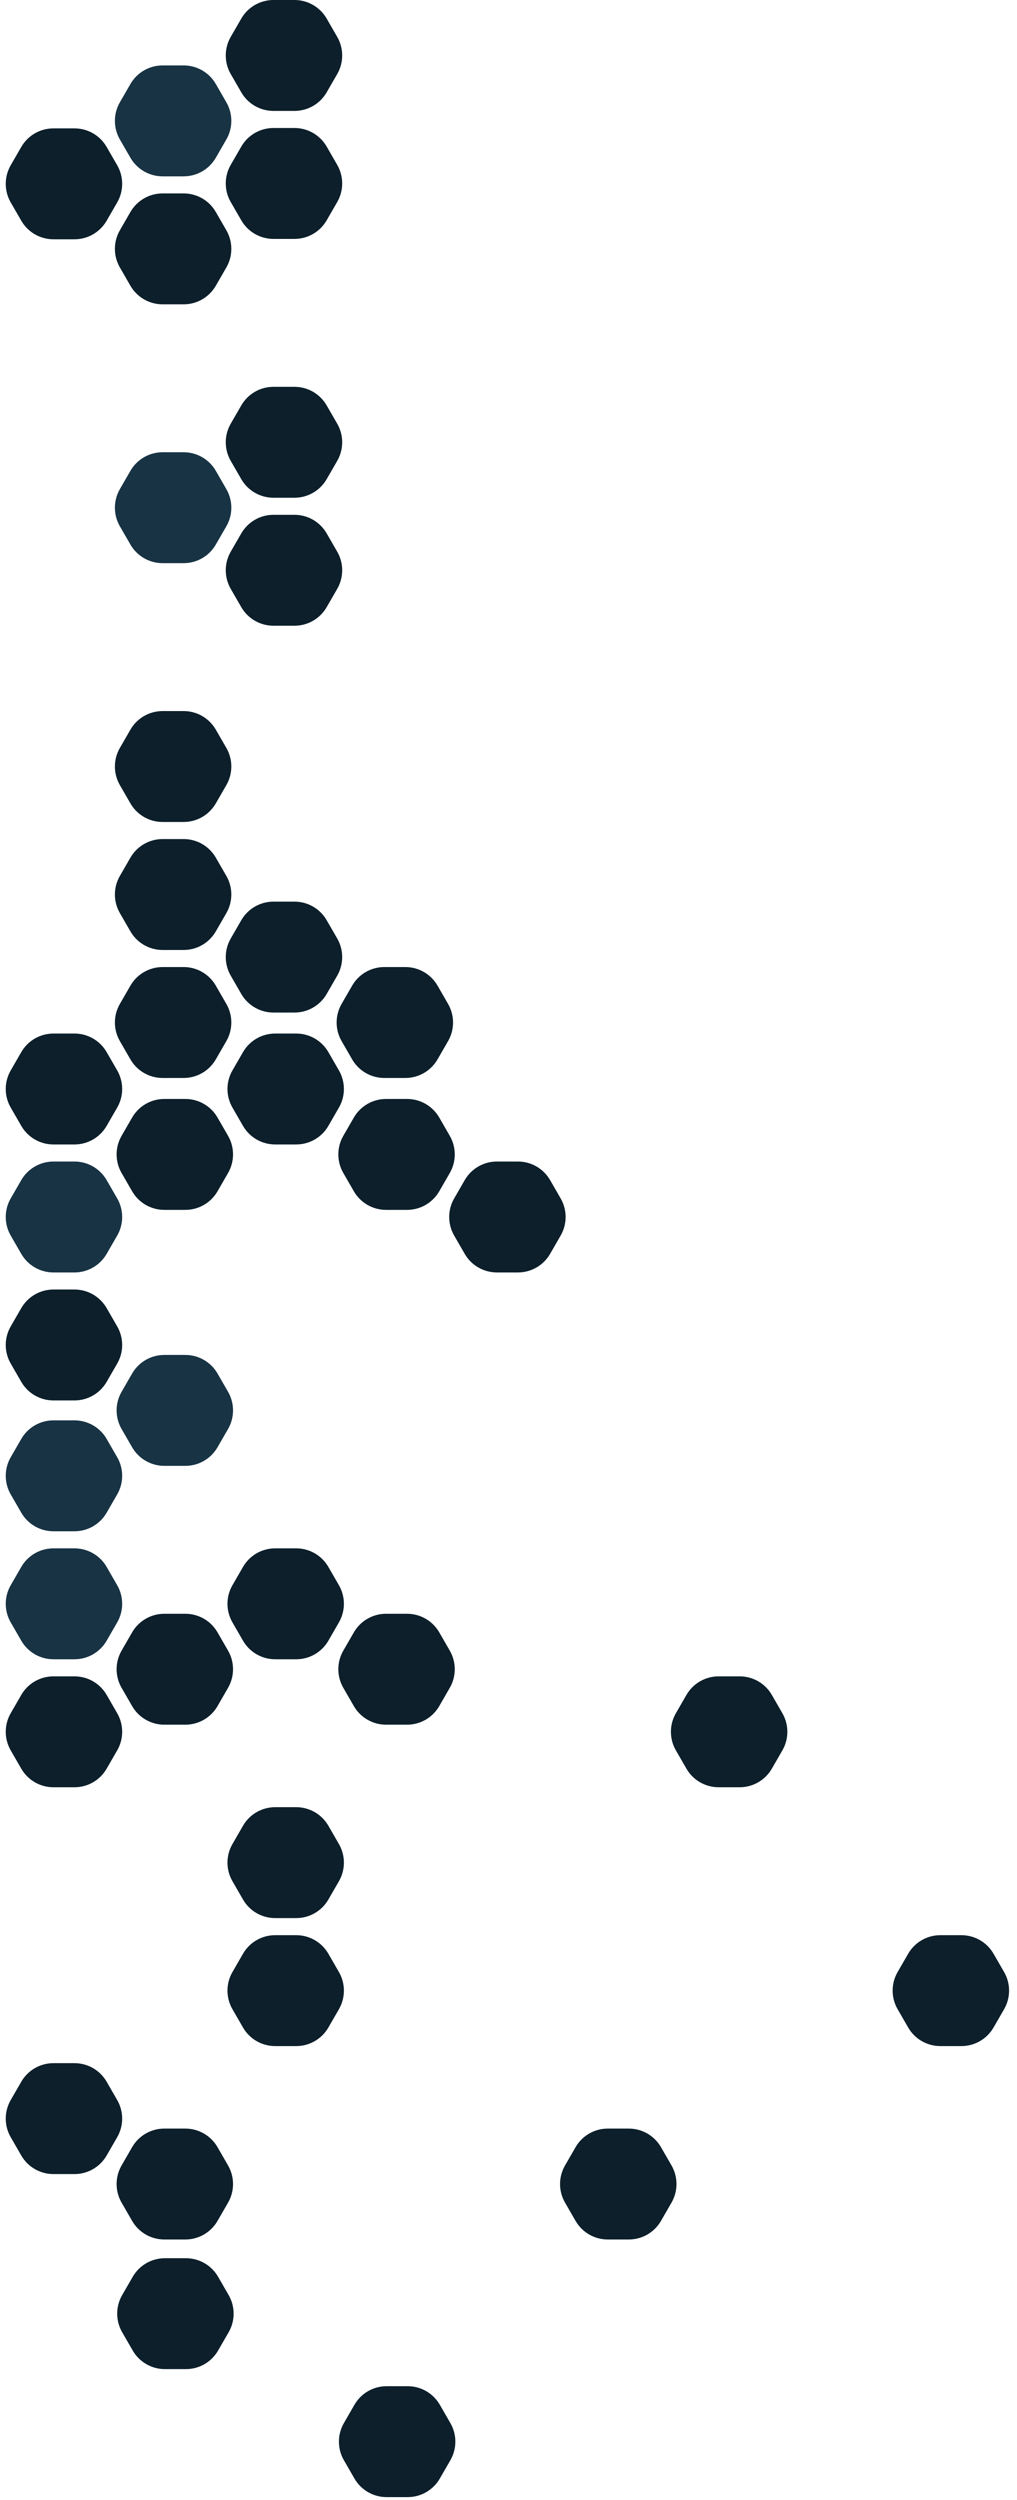 <svg width="219" height="538" viewBox="0 0 219 538" fill="none" xmlns="http://www.w3.org/2000/svg">
<path d="M25.239 230.372C26.667 232.846 26.667 235.894 25.239 238.368L22.968 242.304C21.54 244.781 18.898 246.307 16.039 246.307L11.507 246.307C8.648 246.307 6.006 244.781 4.578 242.304L2.307 238.368C0.879 235.894 0.879 232.846 2.307 230.372L4.578 226.436C6.006 223.959 8.648 222.434 11.507 222.434L16.039 222.434C18.898 222.434 21.54 223.959 22.968 226.436L25.239 230.372Z" fill="#0C1F2B"/>
<path d="M72.986 230.372C74.413 232.846 74.413 235.894 72.986 238.368L70.715 242.304C69.286 244.781 66.644 246.307 63.785 246.307L59.253 246.307C56.394 246.307 53.752 244.781 52.324 242.304L50.053 238.368C48.625 235.894 48.625 232.846 50.053 230.372L52.324 226.436C53.752 223.959 56.394 222.434 59.253 222.434L63.785 222.434C66.644 222.434 69.286 223.959 70.715 226.436L72.986 230.372Z" fill="#0C1F2B"/>
<path d="M49.112 244.451C50.54 246.925 50.54 249.973 49.112 252.447L46.842 256.383C45.413 258.86 42.771 260.386 39.912 260.386L35.38 260.386C32.521 260.386 29.879 258.86 28.451 256.383L26.18 252.447C24.752 249.973 24.752 246.925 26.18 244.451L28.451 240.515C29.879 238.038 32.521 236.513 35.38 236.513L39.912 236.513C42.771 236.513 45.413 238.038 46.842 240.515L49.112 244.451Z" fill="#0C1F2B"/>
<path d="M96.859 244.451C98.286 246.926 98.286 249.973 96.859 252.447L94.588 256.383C93.159 258.86 90.517 260.386 87.658 260.386L83.126 260.386C80.267 260.386 77.626 258.86 76.197 256.383L73.926 252.447C72.498 249.973 72.498 246.926 73.926 244.451L76.197 240.515C77.626 238.038 80.267 236.513 83.126 236.513L87.658 236.513C90.517 236.513 93.159 238.038 94.588 240.515L96.859 244.451Z" fill="#0C1F2B"/>
<path d="M25.239 313.622C26.667 316.096 26.667 319.143 25.239 321.617L22.968 325.554C21.54 328.03 18.898 329.556 16.039 329.556L11.507 329.556C8.648 329.556 6.006 328.03 4.578 325.554L2.307 321.617C0.879 319.143 0.879 316.096 2.307 313.622L4.578 309.685C6.006 307.209 8.648 305.683 11.507 305.683L16.039 305.683C18.898 305.683 21.54 307.209 22.968 309.685L25.239 313.622Z" fill="#173344"/>
<path d="M72.986 396.871C74.413 399.345 74.413 402.393 72.986 404.867L70.715 408.803C69.286 411.28 66.644 412.806 63.785 412.806L59.253 412.806C56.394 412.806 53.752 411.28 52.324 408.803L50.053 404.867C48.625 402.393 48.625 399.345 50.053 396.871L52.324 392.935C53.752 390.458 56.394 388.933 59.253 388.933L63.785 388.933C66.644 388.933 69.286 390.458 70.715 392.935L72.986 396.871Z" fill="#0C1F2B"/>
<path d="M49.239 493.939C50.667 496.413 50.667 499.46 49.239 501.934L46.968 505.871C45.54 508.347 42.898 509.873 40.039 509.873L35.507 509.873C32.648 509.873 30.006 508.347 28.578 505.871L26.306 501.934C24.879 499.46 24.879 496.413 26.306 493.939L28.578 490.002C30.006 487.526 32.648 486 35.507 486L40.039 486C42.898 486 45.54 487.526 46.968 490.002L49.239 493.939Z" fill="#0C1F2B"/>
<path d="M25.239 257.918C26.667 260.392 26.667 263.44 25.239 265.914L22.968 269.85C21.54 272.327 18.898 273.853 16.039 273.853L11.507 273.853C8.648 273.853 6.006 272.327 4.578 269.85L2.307 265.914C0.879 263.44 0.879 260.392 2.307 257.918L4.578 253.982C6.006 251.505 8.648 249.979 11.507 249.979L16.039 249.979C18.898 249.979 21.54 251.505 22.968 253.982L25.239 257.918Z" fill="#173344"/>
<path d="M120.732 257.918C122.159 260.392 122.159 263.44 120.732 265.914L118.461 269.85C117.032 272.327 114.39 273.853 111.531 273.853L106.999 273.853C104.14 273.853 101.498 272.327 100.07 269.85L97.799 265.914C96.371 263.44 96.371 260.392 97.799 257.918L100.07 253.982C101.498 251.505 104.14 249.979 106.999 249.979L111.531 249.979C114.39 249.979 117.032 251.505 118.461 253.982L120.732 257.918Z" fill="#0C1F2B"/>
<path d="M25.239 341.168C26.667 343.642 26.667 346.689 25.239 349.163L22.968 353.1C21.54 355.576 18.898 357.102 16.039 357.102L11.507 357.102C8.648 357.102 6.006 355.576 4.578 353.1L2.307 349.163C0.879 346.689 0.879 343.642 2.307 341.168L4.578 337.231C6.006 334.755 8.648 333.229 11.507 333.229L16.039 333.229C18.898 333.229 21.54 334.755 22.968 337.231L25.239 341.168Z" fill="#173344"/>
<path d="M72.986 341.168C74.413 343.642 74.413 346.689 72.986 349.163L70.715 353.1C69.286 355.576 66.644 357.102 63.785 357.102L59.253 357.102C56.394 357.102 53.752 355.576 52.324 353.1L50.053 349.163C48.625 346.689 48.625 343.642 50.053 341.168L52.324 337.231C53.752 334.755 56.394 333.229 59.253 333.229L63.785 333.229C66.644 333.229 69.286 334.755 70.715 337.231L72.986 341.168Z" fill="#0C1F2B"/>
<path d="M49.112 355.247C50.54 357.721 50.54 360.768 49.112 363.242L46.842 367.179C45.413 369.655 42.771 371.181 39.912 371.181L35.38 371.181C32.521 371.181 29.879 369.655 28.451 367.179L26.18 363.242C24.752 360.768 24.752 357.721 26.18 355.247L28.451 351.31C29.879 348.834 32.521 347.308 35.38 347.308L39.912 347.308C42.771 347.308 45.413 348.834 46.842 351.31L49.112 355.247Z" fill="#0C1F2B"/>
<path d="M96.859 355.247C98.286 357.721 98.286 360.768 96.859 363.242L94.588 367.179C93.159 369.655 90.517 371.181 87.658 371.181L83.126 371.181C80.267 371.181 77.626 369.655 76.197 367.179L73.926 363.242C72.498 360.768 72.498 357.721 73.926 355.247L76.197 351.31C77.626 348.834 80.267 347.308 83.126 347.308L87.658 347.308C90.517 347.308 93.159 348.834 94.588 351.31L96.859 355.247Z" fill="#0C1F2B"/>
<path d="M72.986 424.417C74.413 426.891 74.413 429.939 72.986 432.413L70.715 436.349C69.286 438.826 66.644 440.352 63.785 440.352L59.253 440.352C56.394 440.352 53.752 438.826 52.324 436.349L50.053 432.413C48.625 429.939 48.625 426.891 50.053 424.417L52.324 420.481C53.752 418.004 56.394 416.479 59.253 416.479L63.785 416.479C66.644 416.479 69.286 418.004 70.715 420.481L72.986 424.417Z" fill="#0C1F2B"/>
<path d="M216.224 424.417C217.651 426.891 217.651 429.939 216.224 432.413L213.953 436.349C212.524 438.826 209.882 440.352 207.023 440.352L202.491 440.352C199.632 440.352 196.991 438.826 195.562 436.349L193.291 432.413C191.864 429.939 191.864 426.891 193.291 424.417L195.562 420.481C196.991 418.004 199.632 416.479 202.491 416.479L207.023 416.479C209.882 416.479 212.524 418.004 213.953 420.481L216.224 424.417Z" fill="#0C1F2B"/>
<path d="M96.985 521.484C98.413 523.958 98.413 527.006 96.985 529.48L94.714 533.416C93.285 535.893 90.644 537.419 87.785 537.419L83.253 537.419C80.394 537.419 77.752 535.893 76.323 533.416L74.052 529.48C72.625 527.006 72.625 523.958 74.052 521.484L76.323 517.548C77.752 515.071 80.394 513.546 83.253 513.546L87.785 513.546C90.644 513.546 93.285 515.071 94.714 517.548L96.985 521.484Z" fill="#0C1F2B"/>
<path d="M25.239 285.464C26.667 287.938 26.667 290.985 25.239 293.46L22.968 297.396C21.54 299.873 18.898 301.398 16.039 301.398L11.507 301.398C8.648 301.398 6.006 299.873 4.578 297.396L2.307 293.46C0.879 290.985 0.879 287.938 2.307 285.464L4.578 281.527C6.006 279.051 8.648 277.525 11.507 277.525L16.039 277.525C18.898 277.525 21.54 279.051 22.968 281.527L25.239 285.464Z" fill="#0C1F2B"/>
<path d="M49.112 299.543C50.54 302.017 50.54 305.064 49.112 307.538L46.842 311.475C45.413 313.951 42.771 315.477 39.912 315.477L35.38 315.477C32.521 315.477 29.879 313.951 28.451 311.475L26.18 307.538C24.752 305.064 24.752 302.017 26.18 299.543L28.451 295.606C29.879 293.13 32.521 291.604 35.38 291.604L39.912 291.604C42.771 291.604 45.413 293.13 46.842 295.606L49.112 299.543Z" fill="#173344"/>
<path d="M25.239 368.713C26.667 371.187 26.667 374.235 25.239 376.709L22.968 380.645C21.54 383.122 18.898 384.648 16.039 384.648L11.507 384.648C8.648 384.648 6.006 383.122 4.578 380.645L2.307 376.709C0.879 374.235 0.879 371.187 2.307 368.713L4.578 364.777C6.006 362.3 8.648 360.775 11.507 360.775L16.039 360.775C18.898 360.775 21.54 362.3 22.968 364.777L25.239 368.713Z" fill="#0C1F2B"/>
<path d="M168.478 368.713C169.905 371.187 169.905 374.235 168.478 376.709L166.207 380.645C164.778 383.122 162.136 384.648 159.277 384.648L154.745 384.648C151.886 384.648 149.245 383.122 147.816 380.645L145.545 376.709C144.117 374.235 144.117 371.187 145.545 368.713L147.816 364.777C149.245 362.3 151.886 360.775 154.745 360.775L159.277 360.775C162.136 360.775 164.778 362.3 166.207 364.777L168.478 368.713Z" fill="#0C1F2B"/>
<path d="M25.239 451.963C26.667 454.437 26.667 457.484 25.239 459.958L22.968 463.895C21.54 466.371 18.898 467.897 16.039 467.897L11.507 467.897C8.648 467.897 6.006 466.371 4.578 463.895L2.307 459.958C0.879 457.484 0.879 454.437 2.307 451.963L4.578 448.026C6.006 445.55 8.648 444.024 11.507 444.024L16.039 444.024C18.898 444.024 21.54 445.55 22.968 448.026L25.239 451.963Z" fill="#0C1F2B"/>
<path d="M49.112 466.042C50.54 468.516 50.54 471.563 49.112 474.038L46.842 477.974C45.413 480.451 42.771 481.976 39.912 481.976L35.38 481.976C32.521 481.976 29.879 480.451 28.451 477.974L26.18 474.038C24.752 471.563 24.752 468.516 26.18 466.042L28.451 462.105C29.879 459.629 32.521 458.103 35.38 458.103L39.912 458.103C42.771 458.103 45.413 459.629 46.842 462.105L49.112 466.042Z" fill="#0C1F2B"/>
<path d="M144.605 466.042C146.032 468.516 146.032 471.563 144.605 474.038L142.334 477.974C140.905 480.451 138.263 481.976 135.404 481.976L130.872 481.976C128.013 481.976 125.372 480.451 123.943 477.974L121.672 474.038C120.244 471.563 120.244 468.516 121.672 466.042L123.943 462.105C125.372 459.629 128.013 458.103 130.872 458.103L135.404 458.103C138.263 458.103 140.905 459.629 142.334 462.105L144.605 466.042Z" fill="#0C1F2B"/>
<path d="M48.745 160.971C50.172 163.445 50.172 166.493 48.745 168.967L46.474 172.903C45.045 175.38 42.404 176.905 39.544 176.905L35.013 176.905C32.154 176.905 29.512 175.38 28.083 172.903L25.812 168.967C24.385 166.493 24.385 163.445 25.812 160.971L28.083 157.035C29.512 154.558 32.154 153.032 35.013 153.032L39.544 153.032C42.404 153.032 45.045 154.558 46.474 157.035L48.745 160.971Z" fill="#0C1F2B"/>
<path d="M72.618 7.939C74.045 10.413 74.045 13.46 72.618 15.934L70.347 19.871C68.918 22.347 66.276 23.873 63.417 23.873L58.886 23.873C56.026 23.873 53.385 22.347 51.956 19.871L49.685 15.934C48.258 13.46 48.258 10.413 49.685 7.939L51.956 4.002C53.385 1.526 56.026 -8.26052e-07 58.886 -7.0108e-07L63.417 -5.02985e-07C66.276 -3.78013e-07 68.918 1.526 70.347 4.002L72.618 7.939Z" fill="#0C1F2B"/>
<path d="M48.745 22.018C50.172 24.492 50.172 27.539 48.745 30.013L46.474 33.95C45.045 36.426 42.404 37.952 39.544 37.952L35.013 37.952C32.154 37.952 29.512 36.426 28.083 33.95L25.812 30.013C24.385 27.539 24.385 24.492 25.812 22.018L28.083 18.081C29.512 15.605 32.154 14.079 35.013 14.079L39.544 14.079C42.404 14.079 45.045 15.605 46.474 18.081L48.745 22.018Z" fill="#173344"/>
<path d="M25.239 35.567C26.667 38.041 26.667 41.088 25.239 43.562L22.968 47.499C21.54 49.975 18.898 51.501 16.039 51.501L11.507 51.501C8.648 51.501 6.006 49.975 4.577 47.499L2.306 43.562C0.879 41.088 0.879 38.041 2.306 35.567L4.577 31.63C6.006 29.154 8.648 27.628 11.507 27.628L16.039 27.628C18.898 27.628 21.54 29.154 22.968 31.63L25.239 35.567Z" fill="#0C1F2B"/>
<path d="M72.618 91.188C74.045 93.662 74.045 96.71 72.618 99.184L70.347 103.12C68.918 105.597 66.276 107.123 63.417 107.123L58.886 107.123C56.026 107.123 53.385 105.597 51.956 103.12L49.685 99.184C48.258 96.71 48.258 93.662 49.685 91.188L51.956 87.252C53.385 84.775 56.026 83.25 58.886 83.25L63.417 83.25C66.276 83.25 68.918 84.775 70.347 87.252L72.618 91.188Z" fill="#0C1F2B"/>
<path d="M48.745 105.267C50.172 107.741 50.172 110.789 48.745 113.263L46.474 117.199C45.045 119.676 42.404 121.202 39.544 121.202L35.013 121.202C32.154 121.202 29.512 119.676 28.083 117.199L25.812 113.263C24.385 110.789 24.385 107.741 25.812 105.267L28.083 101.331C29.512 98.854 32.154 97.329 35.013 97.329L39.544 97.329C42.404 97.329 45.045 98.854 46.474 101.331L48.745 105.267Z" fill="#173344"/>
<path d="M48.745 188.517C50.172 190.991 50.172 194.038 48.745 196.512L46.474 200.449C45.045 202.925 42.404 204.451 39.544 204.451L35.013 204.451C32.154 204.451 29.512 202.925 28.083 200.449L25.812 196.512C24.385 194.038 24.385 190.991 25.812 188.517L28.083 184.58C29.512 182.104 32.154 180.578 35.013 180.578L39.544 180.578C42.404 180.578 45.045 182.104 46.474 184.58L48.745 188.517Z" fill="#0C1F2B"/>
<path d="M72.618 35.485C74.045 37.959 74.045 41.006 72.618 43.48L70.347 47.417C68.918 49.893 66.276 51.419 63.417 51.419L58.886 51.419C56.026 51.419 53.385 49.893 51.956 47.417L49.685 43.48C48.258 41.006 48.258 37.959 49.685 35.485L51.956 31.548C53.385 29.072 56.026 27.546 58.886 27.546L63.417 27.546C66.276 27.546 68.918 29.072 70.347 31.548L72.618 35.485Z" fill="#0C1F2B"/>
<path d="M48.745 49.563C50.172 52.038 50.172 55.085 48.745 57.559L46.474 61.496C45.045 63.972 42.404 65.498 39.544 65.498L35.013 65.498C32.154 65.498 29.512 63.972 28.083 61.496L25.812 57.559C24.385 55.085 24.385 52.038 25.812 49.563L28.083 45.627C29.512 43.151 32.154 41.625 35.013 41.625L39.544 41.625C42.404 41.625 45.045 43.151 46.474 45.627L48.745 49.563Z" fill="#0C1F2B"/>
<path d="M72.618 118.734C74.045 121.208 74.045 124.255 72.618 126.73L70.347 130.666C68.918 133.143 66.276 134.668 63.417 134.668L58.886 134.668C56.026 134.668 53.385 133.143 51.956 130.666L49.685 126.73C48.258 124.255 48.258 121.208 49.685 118.734L51.956 114.798C53.385 112.321 56.026 110.795 58.886 110.795L63.417 110.795C66.276 110.795 68.918 112.321 70.347 114.798L72.618 118.734Z" fill="#0C1F2B"/>
<path d="M72.618 201.984C74.045 204.458 74.045 207.505 72.618 209.979L70.347 213.916C68.918 216.392 66.276 217.918 63.417 217.918L58.886 217.918C56.026 217.918 53.385 216.392 51.956 213.916L49.685 209.979C48.258 207.505 48.258 204.458 49.685 201.984L51.956 198.047C53.385 195.571 56.026 194.045 58.886 194.045L63.417 194.045C66.276 194.045 68.918 195.571 70.347 198.047L72.618 201.984Z" fill="#0C1F2B"/>
<path d="M48.745 216.063C50.172 218.537 50.172 221.584 48.745 224.058L46.474 227.995C45.045 230.471 42.404 231.997 39.544 231.997L35.013 231.997C32.154 231.997 29.512 230.471 28.083 227.995L25.812 224.058C24.385 221.584 24.385 218.537 25.812 216.063L28.083 212.126C29.512 209.65 32.154 208.124 35.013 208.124L39.544 208.124C42.404 208.124 45.045 209.65 46.474 212.126L48.745 216.063Z" fill="#0C1F2B"/>
<path d="M96.491 216.063C97.918 218.537 97.918 221.584 96.491 224.058L94.22 227.995C92.791 230.471 90.149 231.997 87.29 231.997L82.758 231.997C79.9 231.997 77.258 230.471 75.829 227.995L73.558 224.058C72.131 221.584 72.131 218.537 73.558 216.063L75.829 212.126C77.258 209.65 79.9 208.124 82.758 208.124L87.29 208.124C90.149 208.124 92.791 209.65 94.22 212.126L96.491 216.063Z" fill="#0C1F2B"/>
</svg>
